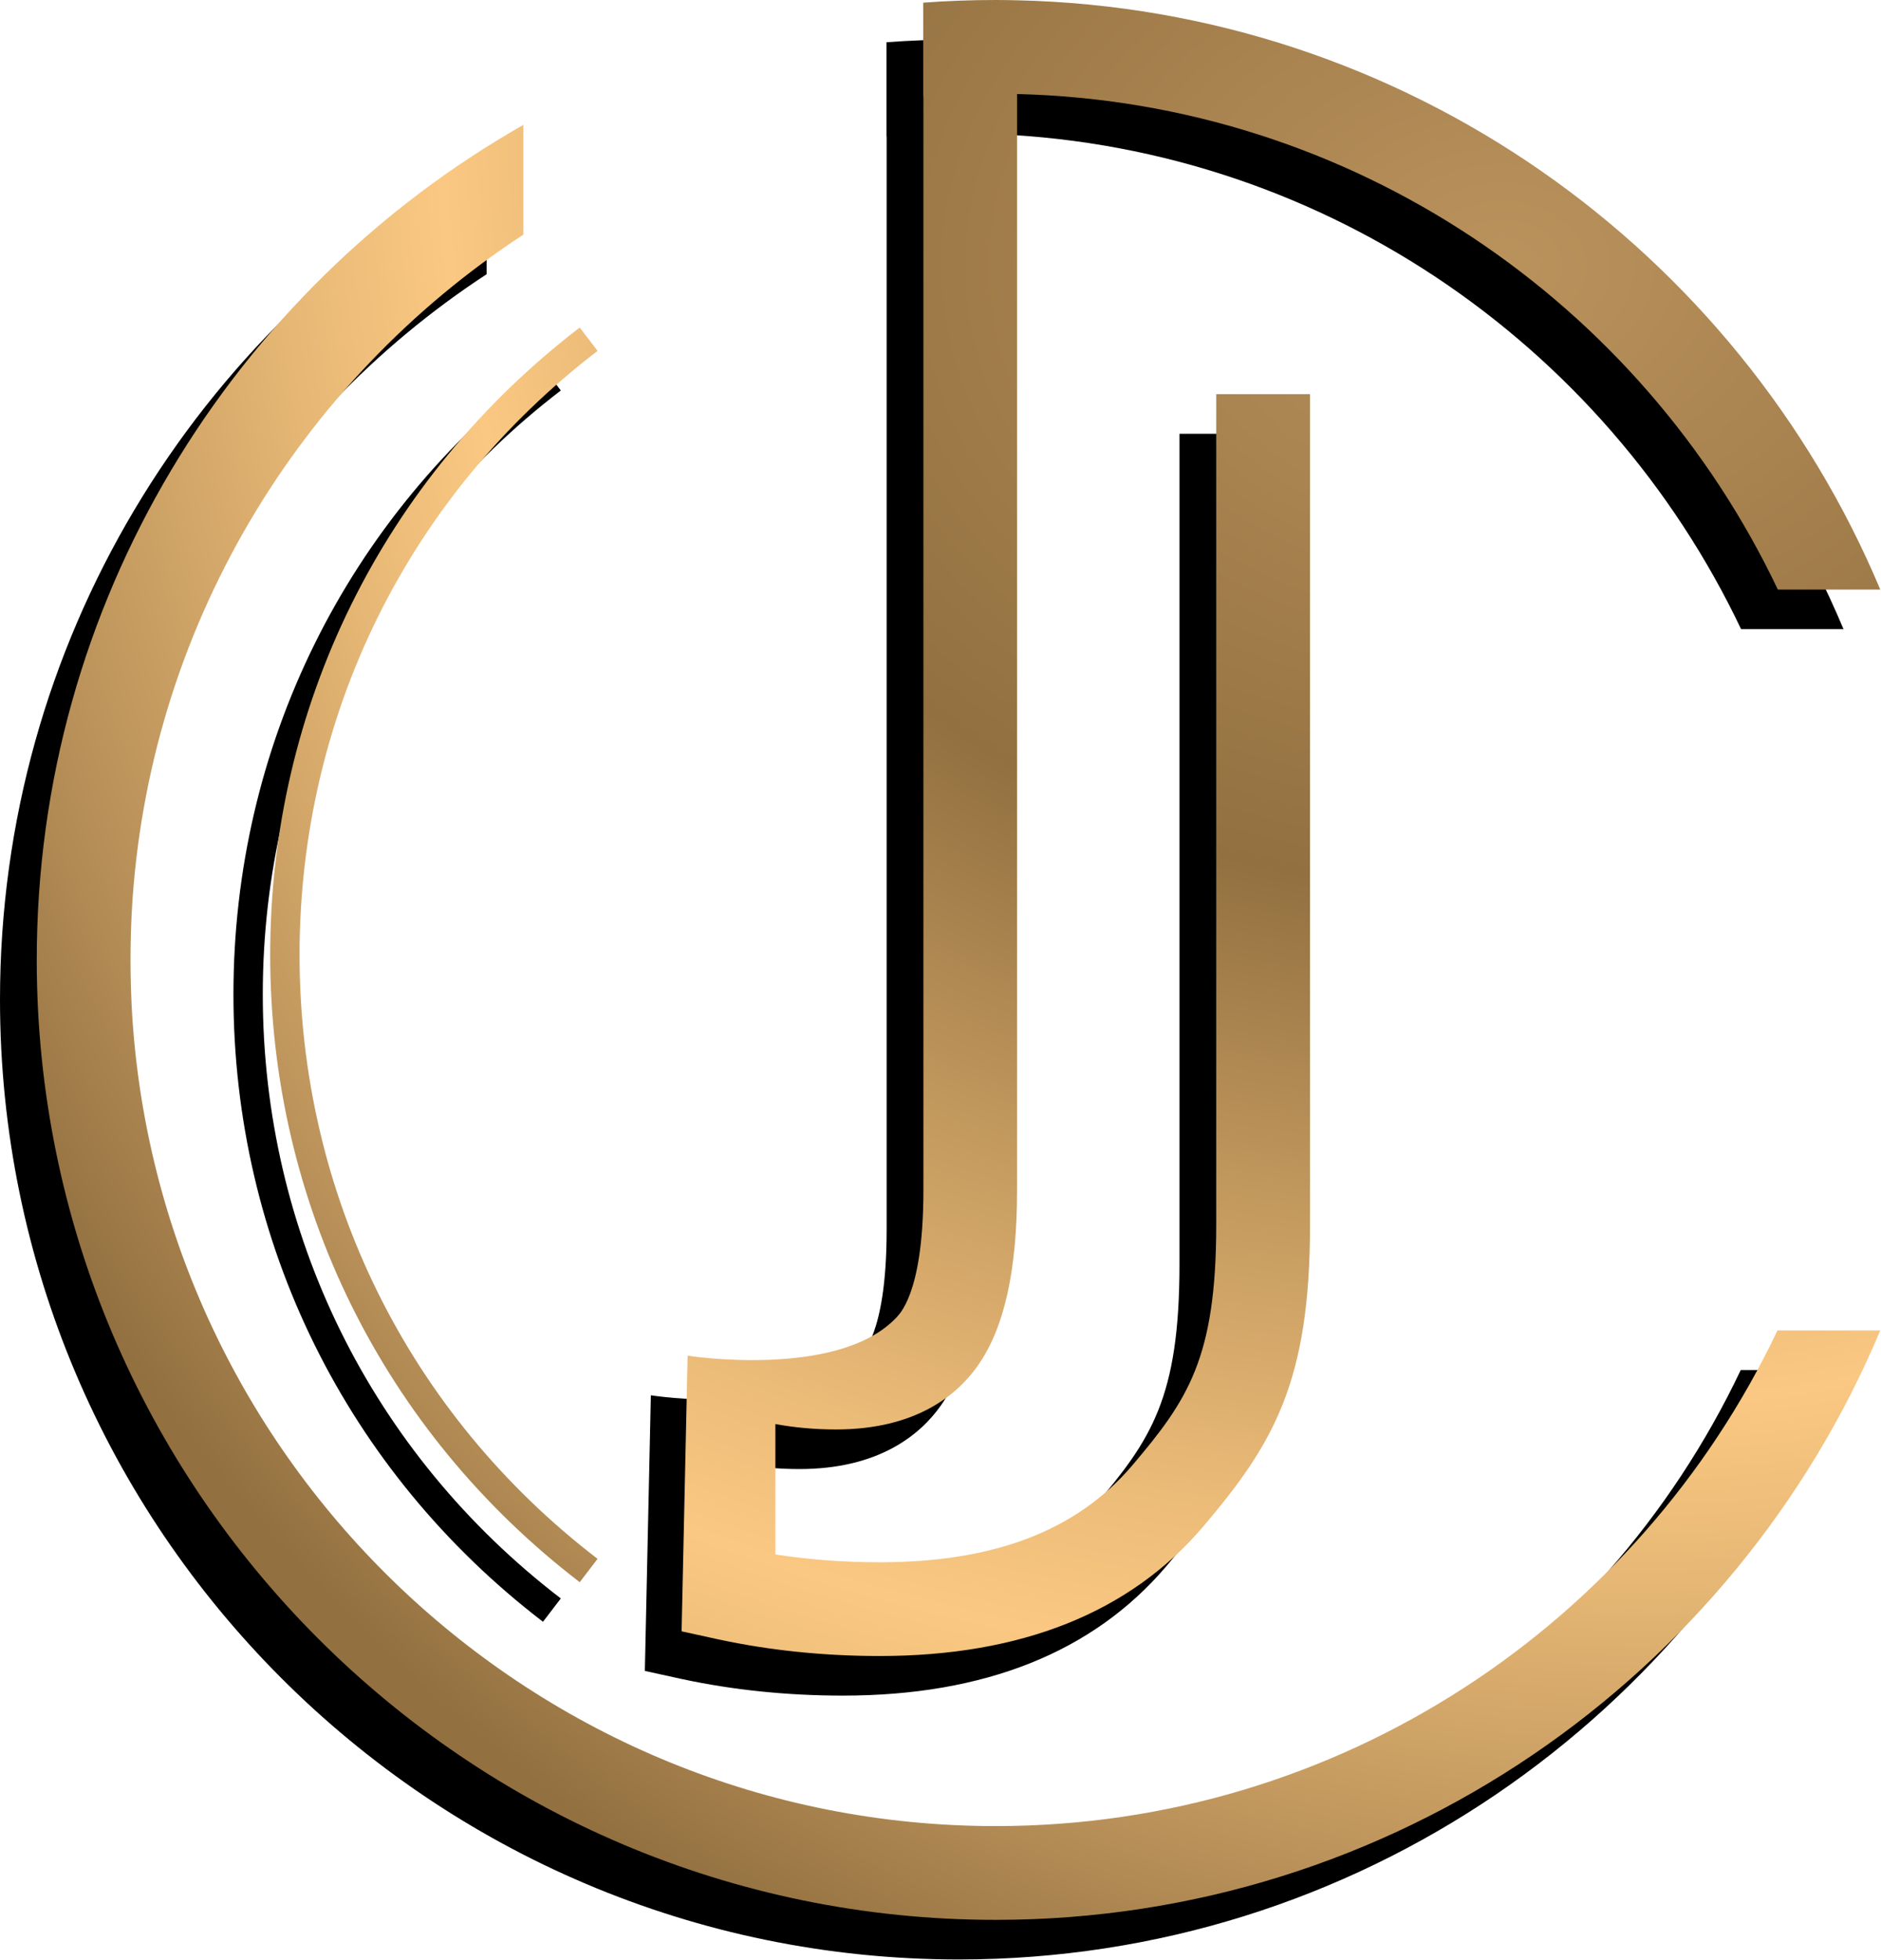 <svg width="95" height="99" viewBox="0 0 95 99" fill="none" xmlns="http://www.w3.org/2000/svg">
<path d="M93.106 69.194C85.777 86.668 68.515 98.963 48.429 98.963C21.731 98.963 0 77.214 0 50.481C0 32.421 9.91 16.646 24.577 8.306V13.849C13.252 21.254 5.566 33.779 4.795 48.113C4.758 48.893 4.735 49.687 4.735 50.48C4.735 51.273 4.758 52.068 4.795 52.846C6.026 75.87 25.132 94.227 48.427 94.227C65.831 94.227 80.898 83.98 87.917 69.193H93.105L93.106 69.194Z" fill="black"/>
<path d="M93.106 31.776H87.934C81.055 17.293 66.469 7.158 49.511 6.749V62.101C49.511 66.196 48.859 69.097 47.51 70.997C46.48 72.452 44.398 74.195 40.373 74.195C39.29 74.195 38.253 74.098 37.304 73.921V80.509C38.994 80.769 40.773 80.903 42.574 80.903C48.349 80.903 52.506 79.308 55.3 76.043C58.132 72.711 59.57 70.604 59.57 63.846V21.908H64.306V63.844C64.306 71.769 62.483 74.9 58.895 79.115C55.204 83.448 49.712 85.637 42.574 85.637C39.758 85.637 37.023 85.356 34.428 84.798L32.568 84.39L32.871 70.47C32.871 70.47 40.276 71.628 43.292 68.666C43.426 68.54 43.551 68.4 43.655 68.251C43.921 67.865 44.314 67.078 44.559 65.491C44.693 64.622 44.78 63.51 44.78 62.101V6.882H44.773V2.133H44.78C45.989 2.043 47.196 1.998 48.427 1.998C48.791 1.998 49.154 2.006 49.51 2.013C69.135 2.451 85.909 14.619 93.106 31.774V31.776Z" fill="black"/>
<path d="M27.422 81.907C17.487 74.291 11.79 62.743 11.79 50.222C11.79 37.701 17.488 26.152 27.423 18.543L28.324 19.722C18.758 27.046 13.272 38.163 13.272 50.222C13.272 62.281 18.758 73.397 28.324 80.73L27.422 81.909V81.907Z" fill="black"/>
<path d="M94.963 67.194C87.633 84.668 70.371 96.963 50.285 96.963C23.588 96.963 1.856 75.216 1.856 48.481C1.856 30.421 11.766 14.647 26.433 6.307V11.849C15.108 19.254 7.422 31.779 6.651 46.114C6.614 46.893 6.592 47.687 6.592 48.48C6.592 49.273 6.614 50.069 6.651 50.846C7.882 73.87 26.988 92.227 50.284 92.227C67.687 92.227 82.755 81.98 89.773 67.193H94.961L94.963 67.194Z" fill="url(#paint0_radial_290_107)"/>
<path d="M94.963 29.776H89.79C82.911 15.293 68.326 5.158 51.367 4.749V60.101C51.367 64.196 50.715 67.097 49.367 68.997C48.337 70.452 46.254 72.195 42.229 72.195C41.147 72.195 40.109 72.099 39.161 71.921V78.509C40.85 78.769 42.629 78.903 44.431 78.903C50.205 78.903 54.362 77.308 57.157 74.043C59.988 70.711 61.426 68.604 61.426 61.846V19.908H66.163V61.844C66.163 69.769 64.339 72.9 60.752 77.115C57.06 81.448 51.568 83.637 44.431 83.637C41.614 83.637 38.88 83.356 36.285 82.798L34.424 82.39L34.728 68.47C34.728 68.47 42.132 69.628 45.148 66.667C45.282 66.54 45.407 66.4 45.511 66.251C45.778 65.865 46.171 65.078 46.415 63.491C46.549 62.622 46.637 61.51 46.637 60.101V4.882H46.629V0.134H46.637C47.845 0.045 49.053 0 50.284 0C50.647 0 51.01 0.007 51.366 0.015C70.992 0.453 87.765 12.621 94.963 29.776Z" fill="url(#paint1_radial_290_107)"/>
<path d="M29.278 79.907C19.343 72.291 13.646 60.743 13.646 48.222C13.646 35.701 19.345 24.152 29.279 16.543L30.18 17.722C20.614 25.046 15.129 36.163 15.129 48.222C15.129 60.281 20.614 71.397 30.18 78.73L29.278 79.909V79.907Z" fill="url(#paint2_radial_290_107)"/>
<defs>
<radialGradient id="paint0_radial_290_107" cx="0" cy="0" r="1" gradientUnits="userSpaceOnUse" gradientTransform="translate(82.609 5.941) scale(95.811 102.657)">
<stop stop-color="#BA925C"/>
<stop offset="0.28" stop-color="#927040"/>
<stop offset="0.43" stop-color="#C49A5F"/>
<stop offset="0.56" stop-color="#EBBB78"/>
<stop offset="0.63" stop-color="#FAC882"/>
<stop offset="0.71" stop-color="#E8B976"/>
<stop offset="0.87" stop-color="#BB925A"/>
<stop offset="1" stop-color="#927040"/>
</radialGradient>
<radialGradient id="paint1_radial_290_107" cx="0" cy="0" r="1" gradientUnits="userSpaceOnUse" gradientTransform="translate(75.962 13.902) scale(147.355 111.272)">
<stop stop-color="#BA925C"/>
<stop offset="0.28" stop-color="#927040"/>
<stop offset="0.43" stop-color="#C49A5F"/>
<stop offset="0.56" stop-color="#EBBB78"/>
<stop offset="0.63" stop-color="#FAC882"/>
<stop offset="0.71" stop-color="#E8B976"/>
<stop offset="0.87" stop-color="#BB925A"/>
<stop offset="1" stop-color="#927040"/>
</radialGradient>
<radialGradient id="paint2_radial_290_107" cx="0" cy="0" r="1" gradientUnits="userSpaceOnUse" gradientTransform="translate(82.85 11.749) scale(93.939 94.04)">
<stop stop-color="#BA925C"/>
<stop offset="0.28" stop-color="#927040"/>
<stop offset="0.43" stop-color="#C49A5F"/>
<stop offset="0.56" stop-color="#EBBB78"/>
<stop offset="0.63" stop-color="#FAC882"/>
<stop offset="0.71" stop-color="#E8B976"/>
<stop offset="0.87" stop-color="#BB925A"/>
<stop offset="1" stop-color="#927040"/>
</radialGradient>
</defs>
</svg>
